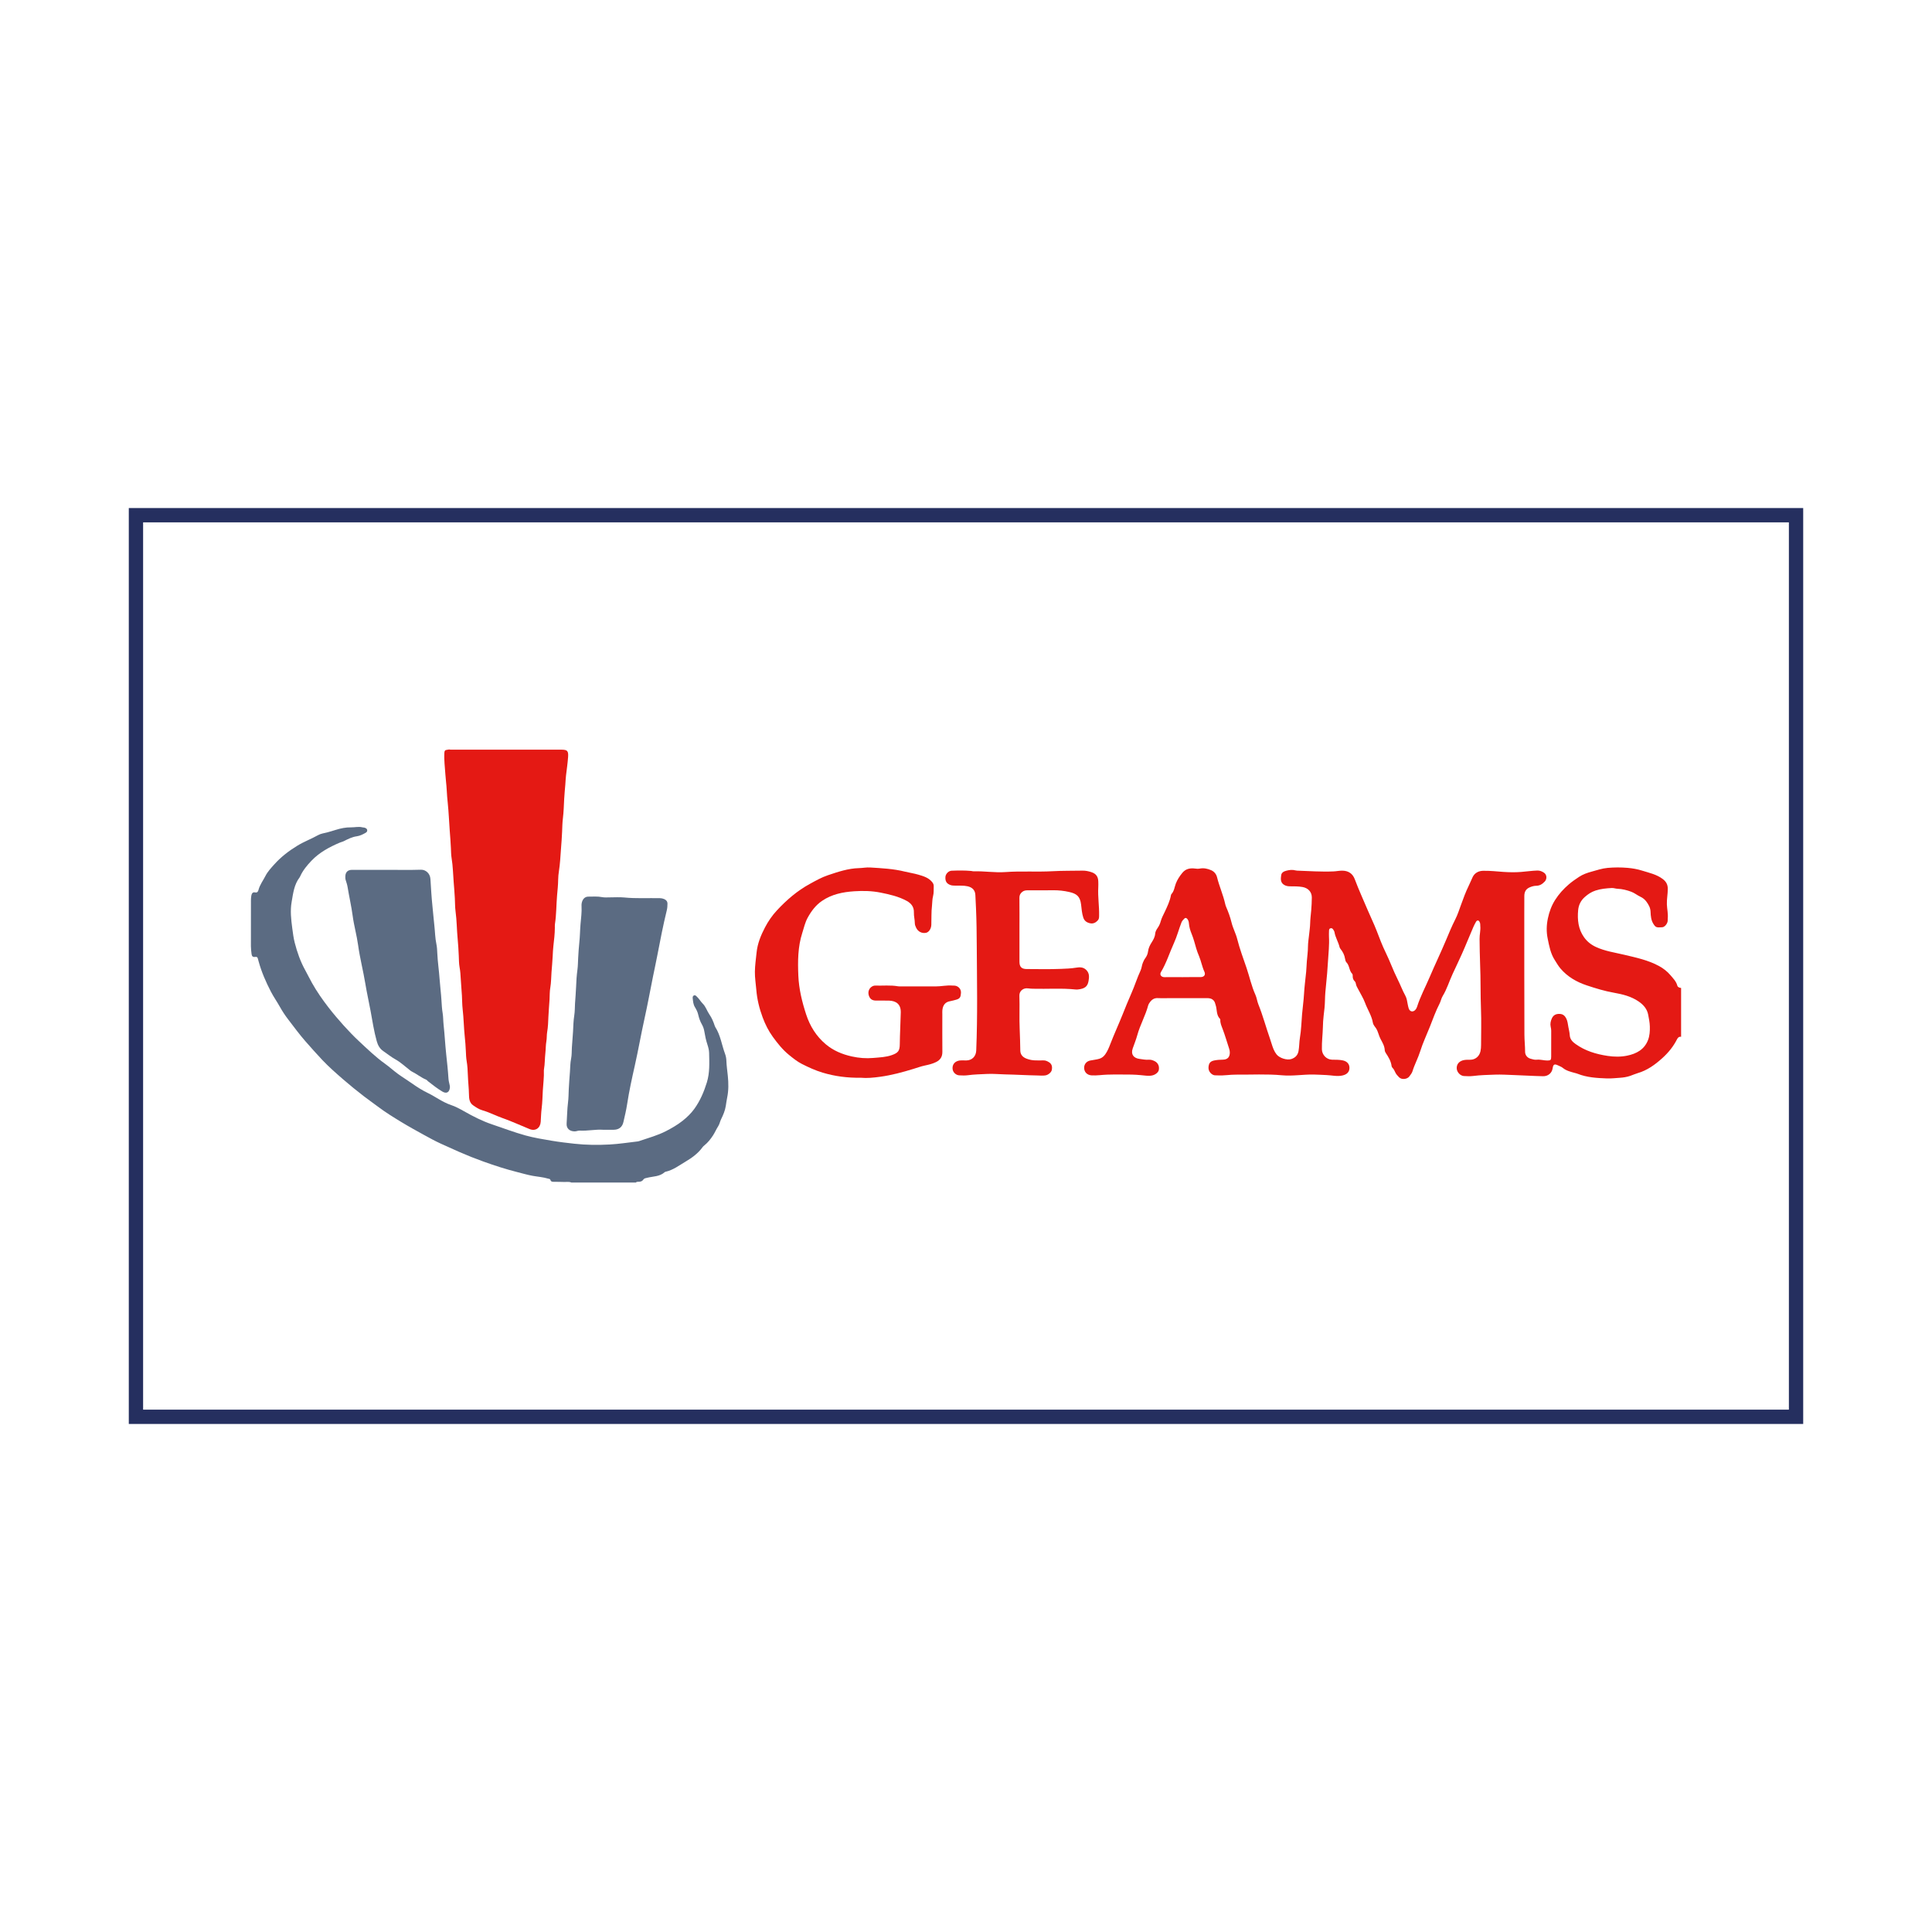<?xml version="1.0" encoding="utf-8"?>
<!-- Generator: Adobe Illustrator 16.0.0, SVG Export Plug-In . SVG Version: 6.00 Build 0)  -->
<!DOCTYPE svg PUBLIC "-//W3C//DTD SVG 1.1//EN" "http://www.w3.org/Graphics/SVG/1.1/DTD/svg11.dtd">
<svg version="1.1" id="Layer_1" xmlns="http://www.w3.org/2000/svg" xmlns:xlink="http://www.w3.org/1999/xlink" x="0px" y="0px"
	 width="1080px" height="1080px" viewBox="0 0 1080 1080" enable-background="new 0 0 1080 1080" xml:space="preserve">
<g>
	<g>
		<path fill-rule="evenodd" clip-rule="evenodd" fill="#5B6B82" d="M371.229,502.563c-0.738-0.313-1.52-0.473-2.351-0.488
			c-6.657-0.125-13.321,0.281-19.978-0.384c-2.614-0.262-5.276-0.045-7.916-0.063c-1.466-0.008-2.973,0.16-4.387-0.123
			c-2.56-0.512-5.114-0.274-7.667-0.281c-1.694-0.004-2.839,0.971-3.459,2.577c-0.354,0.917-0.435,1.853-0.384,2.808
			c0.182,3.375-0.291,6.731-0.577,10.063c-0.285,3.343-0.29,6.7-0.654,10.046c-0.313,2.886-0.476,5.822-0.653,8.736
			c-0.135,2.178-0.106,4.386-0.4,6.553c-0.434,3.187-0.659,6.39-0.759,9.594c-0.098,3.143-0.419,6.272-0.604,9.405
			c-0.128,2.178-0.063,4.395-0.411,6.552c-0.49,3.038-0.535,6.111-0.699,9.159c-0.161,2.99-0.483,5.973-0.65,8.96
			c-0.114,2.029-0.018,4.117-0.426,6.108c-0.505,2.453-0.475,4.948-0.654,7.404c-0.239,3.27-0.513,6.557-0.663,9.842
			c-0.107,2.397-0.103,4.83-0.406,7.212c-0.498,3.922-0.495,7.866-0.78,11.795c-0.201,2.777,1.66,4.389,4.501,4.407
			c0.977,0.007,1.859-0.479,2.81-0.429c4.546,0.241,9.047-0.782,13.01-0.471c2.417,0,4.251,0.023,6.083-0.005
			c2.809-0.044,4.687-1.491,5.329-4.267c0.774-3.341,1.578-6.684,2.093-10.068c1.113-7.294,2.707-14.494,4.318-21.675
			c1.95-8.691,3.474-17.463,5.402-26.156c1.719-7.761,3.148-15.586,4.717-23.38c0.777-3.863,1.626-7.713,2.368-11.583
			c1.649-8.6,3.316-17.194,5.396-25.701c0.285-1.166,0.315-2.308,0.342-3.477C373.156,503.86,372.379,503.052,371.229,502.563z"/>
		<path fill-rule="evenodd" clip-rule="evenodd" fill="#5B6B82" d="M216.357,486.248c6.309-0.001,12.622,0.138,18.926-0.066
			c2.705-0.086,5.141,2.084,5.329,5.175c0.314,5.168,0.618,10.339,1.157,15.497c0.374,3.552,0.656,7.126,1.053,10.673
			c0.383,3.403,0.405,6.84,1.125,10.221c0.36,1.688,0.429,3.482,0.509,5.221c0.217,4.821,0.951,9.59,1.282,14.387
			c0.277,4.009,0.822,7.988,1.048,12.002c0.131,2.311,0.264,4.653,0.652,6.965c0.351,2.082,0.283,4.217,0.514,6.33
			c0.605,5.513,0.875,11.059,1.463,16.574c0.487,4.568,1.001,9.135,1.282,13.724c0.071,1.156,0.37,2.306,0.625,3.443
			c0.113,0.506,0.235,0.998,0.181,1.517c-0.286,2.727-1.875,3.662-4.233,2.275c-2.834-1.667-5.406-3.735-8.007-5.744
			c-0.348-0.267-0.604-0.705-0.987-0.865c-2.915-1.227-5.363-3.267-8.18-4.654c-0.478-0.235-0.833-0.58-1.237-0.89
			c-2.546-1.963-4.931-4.22-7.71-5.769c-2.455-1.367-4.571-3.11-6.855-4.663c-2.009-1.368-3.051-3.274-3.683-5.524
			c-1.584-5.635-2.434-11.417-3.496-17.159c-0.928-5.023-2.069-10.008-2.893-15.047c-1.179-7.205-3.048-14.284-4.036-21.512
			c-0.751-5.508-2.301-10.852-3.035-16.35c-0.725-5.428-1.972-10.764-2.852-16.165c-0.209-1.292-0.642-2.552-1.038-3.808
			c-0.226-0.722-0.247-1.443-0.221-2.175c0.079-2.331,1.37-3.602,3.727-3.607C203.298,486.238,209.827,486.249,216.357,486.248z"/>
		<path fill-rule="evenodd" clip-rule="evenodd" fill="#E41914" d="M313.95,419.076c-20.745-0.005-41.489-0.011-62.235-0.017
			c-0.667-0.256-1.298,0.083-1.948,0.118c-1.034,0.055-1.301,0.641-1.358,1.594c-0.25,4.115,0.314,8.189,0.575,12.277
			c0.18,2.838,0.592,5.665,0.731,8.504c0.123,2.484,0.333,4.972,0.59,7.432c0.536,5.163,0.728,10.348,1.11,15.517
			c0.237,3.202,0.509,6.417,0.645,9.635c0.079,1.881,0.097,3.812,0.405,5.678c0.732,4.409,0.782,8.875,1.146,13.31
			c0.247,2.979,0.482,5.977,0.645,8.971c0.134,2.479,0.074,4.989,0.409,7.441c0.695,5.079,0.675,10.203,1.167,15.293
			c0.302,3.12,0.48,6.271,0.624,9.415c0.099,2.174,0.067,4.406,0.466,6.551c0.389,2.098,0.526,4.228,0.634,6.313
			c0.165,3.141,0.479,6.277,0.66,9.414c0.146,2.555,0.117,5.128,0.411,7.663c0.585,5.012,0.631,10.057,1.154,15.075
			c0.285,2.747,0.521,5.527,0.629,8.311c0.074,1.879,0.15,3.807,0.466,5.671c0.441,2.605,0.574,5.248,0.661,7.851
			c0.119,3.589,0.558,7.15,0.617,10.742c0.035,2.212,0.204,4.623,2.382,6.092c1.573,1.062,3.134,2.163,4.988,2.693
			c3.95,1.128,7.584,3.059,11.451,4.419c5.105,1.793,10.028,4.091,15.051,6.122c3.292,1.328,6.008-0.554,6.233-4.112
			c0.158-2.479,0.207-4.985,0.519-7.433c0.426-3.347,0.478-6.711,0.661-10.054c0.206-3.724,0.739-7.438,0.583-11.18
			c-0.008-0.219,0.019-0.441,0.059-0.657c0.533-2.959,0.429-5.97,0.771-8.944c0.257-2.251,0.181-4.549,0.577-6.766
			c0.3-1.683,0.136-3.37,0.424-5.023c0.491-2.818,0.594-5.678,0.697-8.508c0.12-3.292,0.475-6.568,0.646-9.854
			c0.112-2.182,0.047-4.408,0.424-6.556c0.497-2.828,0.451-5.686,0.666-8.519c0.223-2.98,0.509-5.973,0.66-8.969
			c0.096-1.956,0.184-3.942,0.408-5.9c0.385-3.339,0.788-6.673,0.805-10.041c0.003-0.734-0.042-1.479,0.068-2.198
			c0.818-5.285,0.72-10.638,1.181-15.951c0.253-2.905,0.578-5.817,0.606-8.756c0.017-1.578,0.184-3.213,0.429-4.792
			c0.632-4.048,0.834-8.139,1.13-12.206c0.237-3.274,0.528-6.56,0.643-9.854c0.087-2.474,0.148-4.979,0.446-7.439
			c0.432-3.564,0.532-7.145,0.707-10.713c0.135-2.706,0.431-5.398,0.638-8.091c0.133-1.737,0.198-3.499,0.406-5.239
			c0.406-3.405,0.903-6.802,1.15-10.218C317.811,419.746,317.141,419.108,313.95,419.076z"/>
		<path fill-rule="evenodd" clip-rule="evenodd" fill="#5B6B82" d="M406.86,601.461c-0.282-2.828-0.711-5.639-0.806-8.496
			c-0.041-1.295-0.291-2.645-0.745-3.857c-1.87-4.979-2.511-10.409-5.472-14.989c-0.117-0.183-0.199-0.394-0.266-0.603
			c-0.743-2.293-1.651-4.482-3.047-6.5c-1.317-1.906-1.941-4.238-3.647-5.943c-1.237-1.238-2.091-2.821-3.397-4.014
			c-0.433-0.395-0.844-0.896-1.519-0.623c-0.763,0.305-0.796,1.02-0.725,1.678c0.179,1.663,0.302,3.332,1.205,4.836
			c0.785,1.312,1.514,2.665,1.851,4.185c0.432,1.942,1.086,3.807,2.079,5.534c0.704,1.229,1.143,2.556,1.364,3.925
			c0.395,2.458,0.913,4.866,1.688,7.237c0.498,1.521,0.942,3.133,0.977,4.713c0.123,5.551,0.42,11.088-1.267,16.56
			c-1.624,5.264-3.75,10.224-6.947,14.69c-1.887,2.636-4.239,4.875-6.772,6.866c-2.818,2.216-5.913,3.979-9.121,5.643
			c-4.667,2.418-9.671,3.741-14.567,5.436c-0.415,0.143-0.841,0.281-1.273,0.331c-5.22,0.602-10.428,1.428-15.667,1.711
			c-6.582,0.357-13.196,0.294-19.76-0.436c-4.204-0.465-8.409-0.955-12.585-1.663c-4.898-0.832-9.823-1.616-14.598-2.933
			c-6.343-1.747-12.508-4.11-18.752-6.207c-5.515-1.853-10.627-4.479-15.66-7.33c-2.353-1.332-4.804-2.659-7.308-3.499
			c-4.732-1.584-8.625-4.622-13.028-6.753c-3.054-1.476-5.995-3.33-8.799-5.326c-2.561-1.822-5.271-3.437-7.808-5.29
			c-2.479-1.808-4.749-3.906-7.243-5.692c-5.32-3.805-9.995-8.346-14.75-12.788c-2.938-2.745-5.719-5.666-8.424-8.663
			c-2.945-3.265-5.786-6.617-8.464-10.076c-3.354-4.335-6.491-8.844-9.195-13.646c-1.33-2.363-2.494-4.805-3.802-7.164
			c-2.681-4.834-4.473-9.986-5.84-15.285c-0.688-2.672-1.033-5.442-1.396-8.196c-0.637-4.869-1.202-9.717-0.346-14.62
			c0.842-4.819,1.367-9.731,4.498-13.802c0.134-0.171,0.214-0.385,0.305-0.584c1.502-3.32,3.824-6.089,6.287-8.673
			c4.413-4.629,9.955-7.619,15.782-10.102c0.797-0.339,1.643-0.498,2.445-0.908c2.26-1.158,4.521-2.299,7.128-2.659
			c1.647-0.227,3.216-0.977,4.695-1.818c0.6-0.34,1.138-0.674,1.117-1.472c-0.024-0.914-0.701-1.241-1.394-1.495
			c-0.401-0.147-0.871-0.094-1.292-0.206c-2.1-0.558-4.196,0.037-6.294,0.001c-2.958-0.051-5.815,0.536-8.619,1.414
			c-1.605,0.502-3.21,0.992-4.837,1.423c-1.681,0.444-3.456,0.627-5.025,1.508c-3.759,2.114-7.812,3.603-11.532,5.869
			c-4.808,2.93-9.187,6.286-12.92,10.44c-1.842,2.052-3.758,4.079-5.04,6.614c-1.285,2.537-3.067,4.813-3.809,7.638
			c-0.235,0.89-0.581,1.757-1.991,1.45c-1.135-0.248-1.813,0.507-2.021,1.75c-0.147,0.877-0.224,1.743-0.227,2.618
			c-0.017,8.586-0.041,17.171-0.015,25.756c0.004,1.459,0.189,2.922,0.372,4.372c0.16,1.267,0.731,1.762,2.074,1.572
			c0.886-0.125,1.223,0.178,1.424,0.91c0.157,0.563,0.309,1.127,0.463,1.692c1.619,5.883,4.049,11.418,6.85,16.838
			c1.481,2.867,3.345,5.474,4.905,8.277c1.422,2.55,3.036,5.022,4.822,7.329c3.083,3.985,6.027,8.068,9.363,11.878
			c3.179,3.635,6.379,7.25,9.697,10.752c3.578,3.773,7.491,7.205,11.414,10.618c3.861,3.362,7.835,6.584,11.891,9.702
			c2.545,1.956,5.199,3.788,7.755,5.722c4.156,3.146,8.576,5.859,13.006,8.557c4.189,2.549,8.49,4.913,12.786,7.279
			c3.082,1.697,6.175,3.389,9.37,4.851c3.393,1.552,6.798,3.092,10.216,4.59c4.433,1.941,8.917,3.732,13.462,5.362
			c6.272,2.256,12.614,4.313,19.081,5.947c2.833,0.715,5.628,1.54,8.521,2.069c2.87,0.525,5.807,0.707,8.619,1.554
			c0.491,0.148,1.145,0.117,1.302,0.662c0.371,1.295,1.375,1.115,2.311,1.133c1.834,0.034,3.671,0.014,5.503,0.093
			c1.305,0.058,2.643-0.261,3.91,0.301c12.035,0,24.069,0,36.104,0c0.261-0.294,0.604-0.414,0.982-0.401
			c1.278,0.046,2.41-0.097,3.24-1.324c0.444-0.656,1.36-0.746,2.161-0.94c3.293-0.806,6.919-0.602,9.672-3.101
			c0.155-0.141,0.389-0.217,0.601-0.264c4.16-0.941,7.512-3.531,11.061-5.63c3.618-2.142,7.073-4.644,9.594-8.159
			c0.251-0.354,0.603-0.646,0.943-0.921c1.941-1.565,3.477-3.5,4.825-5.559c1.075-1.644,1.832-3.495,2.9-5.142
			c0.811-1.251,1.019-2.696,1.658-3.985c1.168-2.351,2.179-4.751,2.597-7.365c0.253-1.581,0.462-3.171,0.785-4.739
			C407.328,609.509,407.258,605.446,406.86,601.461z"/>
		<g>
			<path fill-rule="evenodd" clip-rule="evenodd" fill="#E41914" d="M937.633,550.961c-0.644-2.372-2.309-4.012-3.816-5.799
				c-1.816-2.157-4.025-3.848-6.449-5.167c-6.045-3.287-12.72-4.681-19.348-6.259c-5.317-1.267-10.775-2.018-15.832-4.35
				c-2.768-1.274-4.982-3.041-6.709-5.474c-3.243-4.566-3.776-9.787-3.284-15.123c0.258-2.8,1.433-5.326,3.661-7.304
				c1.82-1.62,3.669-2.884,6.084-3.673c2.987-0.977,5.972-1.225,9.018-1.408c1.102-0.067,2.145,0.385,3.259,0.424
				c2.647,0.092,5.19,0.757,7.68,1.671c1.802,0.662,3.272,1.929,4.937,2.702c1.558,0.726,2.69,1.645,3.613,2.945
				c1.185,1.664,2.151,3.333,2.232,5.571c0.082,2.29,0.282,4.696,1.592,6.763c1.331,2.103,1.841,2.042,4.917,1.865
				c1.334-0.076,2.825-1.858,3.042-3.389c0.073-0.505,0.005-1.028,0.056-1.538c0.26-2.652-0.391-5.247-0.489-7.88
				c-0.107-2.947,0.534-5.826,0.507-8.762c-0.024-2.334-0.92-3.952-2.784-5.375c-3.44-2.625-7.559-3.456-11.514-4.701
				c-2.642-0.832-5.387-1.321-8.166-1.559c-3.729-0.317-7.444-0.317-11.178,0.021c-3.094,0.28-6.005,1.285-8.953,2.093
				c-2.436,0.667-4.849,1.497-7.042,2.947c-1.956,1.295-3.881,2.613-5.655,4.136c-2.959,2.538-5.576,5.415-7.663,8.702
				c-2.011,3.168-3.3,6.642-4.076,10.351c-0.792,3.788-0.884,7.497-0.11,11.288c0.851,4.159,1.581,8.299,3.954,11.993
				c1.022,1.594,1.934,3.241,3.172,4.702c3.96,4.665,9.103,7.603,14.763,9.475c4.915,1.626,9.893,3.169,15.024,4.072
				c4.913,0.867,9.761,2.039,13.936,4.914c2.62,1.806,4.721,4.087,5.349,7.466c0.401,2.162,0.854,4.286,0.912,6.5
				c0.068,2.572-0.078,5.112-0.989,7.521c-2.037,5.382-6.501,7.733-11.723,8.803c-3.583,0.733-7.238,0.684-10.91,0.13
				c-6.449-0.973-12.535-2.797-17.895-6.645c-1.709-1.227-3.106-2.614-3.254-4.938c-0.096-1.52-0.479-3.023-0.764-4.527
				c-0.301-1.577-0.42-3.215-1.125-4.678c-0.766-1.587-1.838-2.649-3.875-2.69c-2.054-0.043-3.431,0.74-4.228,2.478
				c-0.673,1.467-1.036,3.072-0.668,4.707c0.163,0.721,0.295,1.432,0.293,2.168c-0.006,4.843,0.008,9.686-0.012,14.529
				c-0.008,1.912-0.276,2.164-2.153,2.183c-1.979,0.016-3.9-0.689-5.898-0.45c-1.199,0.142-2.332-0.239-3.452-0.544
				c-1.805-0.492-3.076-2.009-3.077-3.845c-0.003-3.225-0.375-6.436-0.386-9.646c-0.085-22.38-0.064-44.759-0.075-67.14
				c0-3.449-0.002-6.897,0.024-10.346c0.019-2.216,0.781-3.895,3.024-4.849c1.182-0.502,2.414-0.848,3.576-0.86
				c2.054-0.02,3.438-0.951,4.763-2.318c1.434-1.479,1.29-3.965-0.471-5.07c-1.096-0.69-2.242-1.186-3.666-1.135
				c-3,0.108-5.963,0.535-8.945,0.78c-3.285,0.269-6.591,0.215-9.889-0.006c-3.862-0.259-7.734-0.736-11.589-0.62
				c-2.288,0.069-4.548,1.122-5.681,3.495c-0.787,1.649-1.463,3.353-2.266,4.994c-1.668,3.411-2.96,6.967-4.247,10.531
				c-0.997,2.753-1.902,5.571-3.227,8.167c-1.955,3.836-3.586,7.818-5.243,11.766c-2.889,6.886-6.138,13.606-9.056,20.474
				c-2.345,5.519-5.219,10.813-7.031,16.558c-0.2,0.637-0.486,1.217-0.943,1.719c-1.313,1.443-3.121,1.108-3.732-0.771
				c-0.243-0.75-0.417-1.542-0.562-2.335c-0.293-1.613-0.529-3.342-1.299-4.743c-1.691-3.08-2.896-6.375-4.473-9.504
				c-2.397-4.761-4.156-9.837-6.514-14.618c-1.971-3.997-3.507-8.173-5.102-12.294c-1.482-3.835-3.306-7.505-4.892-11.279
				c-2.437-5.796-5.093-11.5-7.288-17.402c-1.184-3.182-3.501-4.755-6.862-4.838c-1.697-0.041-3.349,0.339-5.02,0.415
				c-6.815,0.306-13.621-0.207-20.431-0.431c-0.29-0.01-0.584-0.061-0.864-0.137c-1.681-0.46-3.33-0.273-4.988,0.147
				c-1.429,0.362-2.778,0.978-2.991,2.53c-0.264,1.93-0.533,4.02,1.524,5.346c1.015,0.654,2.147,0.872,3.349,0.877
				c2.338,0.008,4.669-0.024,7.004,0.383c3.164,0.552,5.272,2.759,5.242,5.899c-0.022,2.337-0.127,4.668-0.327,7.008
				c-0.209,2.468-0.548,4.938-0.604,7.43c-0.045,1.966-0.345,3.927-0.54,5.888c-0.24,2.396-0.677,4.791-0.687,7.186
				c-0.012,2.721-0.406,5.402-0.625,8.093c-0.16,1.967-0.19,3.942-0.381,5.905c-0.398,4.14-0.972,8.27-1.2,12.419
				c-0.209,3.801-0.777,7.557-1.088,11.343c-0.357,4.358-0.467,8.757-1.197,13.077c-0.414,2.46-0.332,4.949-0.771,7.406
				c-0.429,2.404-1.828,3.757-3.977,4.5c-2.449,0.853-6.682-0.521-8.292-2.555c-0.688-0.871-1.222-1.783-1.661-2.814
				c-0.806-1.892-1.297-3.882-1.977-5.806c-2.262-6.408-3.981-12.999-6.531-19.313c-0.708-1.75-0.906-3.72-1.682-5.431
				c-2.186-4.823-3.256-10.006-4.947-14.984c-1.809-5.322-3.82-10.608-5.188-16.077c-0.802-3.213-2.431-6.118-3.201-9.327
				c-0.719-2.993-1.788-5.867-3.004-8.688c-0.23-0.537-0.413-1.103-0.538-1.673c-1.124-5.086-3.304-9.847-4.544-14.899
				c-0.437-1.781-1.571-3.199-3.251-3.948c-2.025-0.902-4.2-1.374-6.427-0.937c-0.894,0.175-1.694,0.111-2.579-0.009
				c-2.739-0.372-5.273,0.083-7.151,2.387c-1.477,1.813-2.773,3.73-3.625,5.931c-0.781,2.019-0.926,4.303-2.514,5.992
				c-0.181,0.192-0.225,0.537-0.28,0.819c-0.602,3.125-1.95,5.943-3.288,8.809c-0.844,1.804-1.862,3.584-2.383,5.527
				c-0.368,1.375-0.942,2.613-1.745,3.758c-0.682,0.969-1.263,2.031-1.354,3.177c-0.15,1.931-1.086,3.498-2.063,5.028
				c-0.961,1.506-1.698,3.092-1.91,4.829c-0.188,1.531-0.8,2.834-1.672,3.999c-0.547,0.728-0.848,1.506-1.206,2.303
				c-0.639,1.416-0.643,2.99-1.306,4.406c-1.955,4.173-3.286,8.597-5.167,12.816c-1.752,3.935-3.354,7.958-4.963,11.967
				c-2.175,5.428-4.631,10.745-6.74,16.206c-0.792,2.05-1.599,4.1-2.896,5.907c-0.834,1.164-1.85,2.018-3.268,2.448
				c-1.69,0.512-3.444,0.637-5.156,1.001c-1.96,0.417-3.263,1.904-3.357,3.817c-0.123,2.479,1.563,4.305,4.106,4.471
				c2.938,0.19,5.843-0.316,8.76-0.404c4.547-0.141,9.099-0.051,13.648-0.03c1.679,0.006,3.354,0.177,5.027,0.299
				c2.151,0.16,4.319,0.646,6.525,0.174c1.645-0.355,3.388-1.64,3.655-2.998c0.428-2.156-0.434-4.074-2.321-4.99
				c-0.989-0.479-2.038-0.876-3.169-0.794c-1.848,0.138-3.647-0.225-5.453-0.482c-2.927-0.42-4.845-2.349-3.646-5.783
				c0.866-2.486,1.882-4.952,2.568-7.46c1.576-5.752,4.589-10.945,6.105-16.696c0.129-0.485,0.419-0.942,0.702-1.366
				c1.118-1.677,2.516-2.799,4.716-2.647c1.68,0.115,3.373,0.031,5.063,0.031c7.483-0.001,14.969,0.013,22.453-0.024
				c1.476-0.01,2.742,0.282,3.744,1.445c0.607,0.702,0.735,1.576,1.012,2.403c0.857,2.567,0.284,5.585,2.441,7.745
				c0.135,0.138,0.184,0.417,0.176,0.626c-0.073,1.802,0.661,3.352,1.286,4.998c1.376,3.624,2.437,7.364,3.655,11.048
				c0.233,0.707,0.375,1.404,0.372,2.149c-0.009,2.575-1.289,3.947-3.892,3.985c-1.615,0.023-3.21,0.119-4.798,0.438
				c-2.298,0.463-3.101,1.584-3.232,3.942c-0.131,2.361,1.934,4.25,3.538,4.366c0.584,0.043,1.173,0.018,1.759,0.048
				c3.378,0.184,6.726-0.457,10.083-0.427c8.571,0.077,17.145-0.437,25.714,0.365c5.924,0.557,11.846-0.536,17.779-0.418
				c2.411,0.05,4.825,0.201,7.227,0.304c2.961,0.128,5.925,0.926,8.937,0.191c2.357-0.572,3.741-1.94,3.761-4.148
				c0.02-2.24-1.332-3.712-3.659-4.235c-2.033-0.458-4.076-0.341-6.121-0.412c-3.088-0.107-5.553-2.719-5.626-5.787
				c-0.101-4.182,0.445-8.333,0.56-12.505c0.057-2.094,0.142-4.238,0.419-6.339c0.383-2.898,0.687-5.808,0.739-8.726
				c0.05-2.857,0.308-5.714,0.611-8.528c0.469-4.358,0.81-8.735,1.072-13.092c0.278-4.593,0.812-9.198,0.553-13.822
				c-0.054-0.95-0.005-1.907,0.016-2.861c0.018-0.733-0.037-1.579,0.884-1.801c0.993-0.238,1.406,0.569,1.816,1.267
				c0.148,0.25,0.302,0.525,0.347,0.805c0.485,2.993,2.178,5.575,2.874,8.498c0.081,0.343,0.292,0.682,0.515,0.963
				c1.294,1.631,2.222,3.411,2.542,5.506c0.107,0.707,0.31,1.549,0.777,2.024c1.771,1.797,1.457,4.601,3.219,6.387
				c0.259,0.261,0.291,0.832,0.281,1.256c-0.027,1.164,0.284,2.146,1.156,2.965c0.367,0.349,0.546,0.859,0.622,1.384
				c0.173,1.194,0.866,2.169,1.393,3.208c1.245,2.459,2.775,4.808,3.715,7.374c1.379,3.766,3.711,7.156,4.395,11.18
				c0.223,1.312,1.191,2.157,1.836,3.201c1.121,1.814,1.43,3.946,2.425,5.818c1.056,1.984,2.267,3.939,2.37,6.313
				c0.024,0.555,0.303,1.151,0.618,1.627c1.479,2.244,2.875,4.509,3.212,7.261c0.043,0.34,0.249,0.723,0.497,0.965
				c0.761,0.74,1.165,1.688,1.594,2.613c0.473,1.029,1.249,1.788,1.999,2.595c1.59,1.715,4.794,1.105,5.844-0.424
				c0.623-0.906,1.398-1.746,1.721-2.801c1.183-3.858,3.147-7.424,4.345-11.257c1.47-4.697,3.587-9.126,5.388-13.676
				c1.718-4.341,3.267-8.774,5.431-12.943c0.701-1.351,0.943-2.939,1.752-4.26c2.383-3.89,3.659-8.284,5.571-12.392
				c1.689-3.63,3.425-7.27,5.075-10.928c2.263-5.01,4.244-10.13,6.448-15.159c0.44-1.006,0.939-1.991,1.487-2.942
				c0.245-0.426,0.615-0.89,1.223-0.769c0.573,0.115,0.735,0.655,0.953,1.118c0.296,0.624,0.187,1.293,0.251,1.946
				c0.238,2.432-0.446,4.811-0.403,7.224c0.082,4.684,0.086,9.363,0.297,14.051c0.378,8.412,0.154,16.846,0.49,25.272
				c0.265,6.667,0.05,13.354,0.05,20.031c0,1.174-0.084,2.32-0.34,3.484c-0.6,2.715-2.754,4.616-5.495,4.695
				c-1.458,0.043-2.909-0.084-4.362,0.345c-2.278,0.675-3.586,2.369-3.401,4.683c0.157,1.969,1.993,3.954,3.989,4.084
				c1.753,0.115,3.542,0.182,5.275-0.04c3.998-0.508,8.02-0.585,12.027-0.738c3.572-0.138,7.166,0.121,10.745,0.237
				c5.413,0.175,10.823,0.542,16.243,0.648c2.6,0.05,4.905-1.607,5.327-4.444c0.339-2.271,1.039-2.573,3.107-1.569
				c0.857,0.418,1.81,0.732,2.528,1.324c2,1.649,4.417,2.217,6.813,2.867c0.495,0.135,0.999,0.25,1.473,0.438
				c5.265,2.092,10.812,2.41,16.373,2.615c2.42,0.092,4.818-0.196,7.228-0.351c1.999-0.132,3.924-0.428,5.802-1.063
				c1.388-0.47,2.722-1.106,4.127-1.51c5.418-1.56,9.831-4.774,13.916-8.476c3.329-3.016,6.15-6.473,8.182-10.521
				c0.465-0.925,1.124-1.543,2.261-1.347c0-2.055,0-4.109,0-6.165c0-4.843,0-9.687,0-14.529c0-2.201,0-4.403,0-6.604
				C938.854,552.14,937.893,551.917,937.633,550.961z M661.269,546.236c-3.151,0-6.304,0-9.455-0.002
				c-0.44,0-0.886,0.038-1.317-0.023c-1.595-0.227-2.312-1.509-1.494-2.858c3.08-5.101,4.788-10.804,7.245-16.174
				c1.716-3.751,2.71-7.723,4.206-11.531c0.343-0.873,0.931-1.468,1.549-2.086c0.724-0.726,1.326-0.406,1.82,0.269
				c0.486,0.663,0.721,1.47,0.777,2.259c0.148,2.076,0.744,4.045,1.518,5.929c1.09,2.653,1.791,5.408,2.583,8.146
				c0.425,1.472,0.979,2.915,1.573,4.329c1.19,2.831,1.688,5.888,2.985,8.694c0.808,1.74-0.158,2.992-2.096,3.015
				c-3.298,0.035-6.597,0.01-9.895,0.01C661.269,546.219,661.269,546.228,661.269,546.236z"/>
			<path fill-rule="evenodd" clip-rule="evenodd" fill="#E41914" d="M537.184,555.04c0.154-2.076-1.382-3.748-3.302-4.042
				c-0.504-0.078-1.028-0.02-1.539-0.065c-3.089-0.269-6.122,0.489-9.201,0.472c-6.458-0.036-12.913-0.011-19.372-0.015
				c-0.586-0.001-1.187,0.054-1.757-0.046c-4.227-0.738-8.486-0.266-12.728-0.391c-0.842-0.023-1.579,0.29-2.236,0.798
				c-1.42,1.094-1.938,2.893-1.368,4.731c0.559,1.805,1.748,2.783,3.712,2.836c2.565,0.066,5.14-0.07,7.704,0.043
				c3.778,0.161,6.533,1.932,6.441,6.562c-0.121,5.934-0.489,11.854-0.549,17.787c-0.039,3.712-0.868,4.818-4.445,6.095
				c-3.359,1.199-6.894,1.271-10.365,1.591c-4.014,0.369-8.055,0.043-12.005-0.833c-5.354-1.187-10.324-3.245-14.571-6.819
				c-5.307-4.465-8.831-10.147-10.959-16.668c-2.295-7.032-4.054-14.231-4.367-21.65c-0.342-8.055-0.307-16.123,2.208-23.929
				c0.916-2.854,1.536-5.799,3.003-8.475c2.034-3.711,4.476-6.999,8.036-9.43c5.464-3.729,11.686-4.952,18.058-5.373
				c4.877-0.321,9.783-0.225,14.658,0.753c5.047,1.013,10.019,2.128,14.588,4.61c2.587,1.408,4.161,3.444,4.047,6.486
				c-0.078,2.069,0.519,4.062,0.526,6.123c0.002,0.836,0.388,1.72,0.769,2.499c1.049,2.149,3.232,3.207,5.472,2.757
				c1.555-0.313,2.891-2.21,2.974-4.424c0.136-3.583-0.058-7.167,0.375-10.751c0.21-1.732,0.113-3.525,0.572-5.219
				c0.511-1.887,0.33-3.782,0.4-5.68c0.04-1.04-0.424-1.765-1.083-2.527c-1.992-2.309-4.773-3.092-7.492-3.9
				c-2.445-0.728-5.001-1.074-7.481-1.694c-6.422-1.606-12.991-1.92-19.553-2.328c-2.055-0.128-4.087,0.306-6.122,0.355
				c-6.108,0.149-11.809,2.095-17.469,3.996c-3.506,1.177-6.795,3.048-10.086,4.845c-7.046,3.848-12.982,8.991-18.393,14.815
				c-2.647,2.85-4.846,6.055-6.642,9.485c-2.312,4.416-4.194,9.018-4.707,14.056c-0.362,3.561-0.895,7.108-0.945,10.694
				c-0.048,3.37,0.511,6.696,0.783,10.043c0.435,5.369,1.683,10.504,3.562,15.54c1.445,3.874,3.283,7.55,5.693,10.864
				c2.656,3.656,5.477,7.201,9.042,10.099c2.282,1.854,4.607,3.729,7.169,5.027c3.747,1.9,7.571,3.659,11.685,4.889
				c6.826,2.04,13.702,2.946,21.373,2.84c3.218,0.326,7.043-0.039,10.789-0.559c6.292-0.869,12.448-2.526,18.526-4.395
				c2.167-0.664,4.292-1.447,6.525-1.914c2.071-0.432,4.126-0.927,6.065-1.875c2.442-1.191,3.617-2.979,3.591-5.733
				c-0.067-7.044-0.022-14.09-0.022-21.134c0-0.733-0.054-1.474,0.024-2.199c0.311-2.915,1.712-4.56,4.363-5
				c1.079-0.179,2.133-0.509,3.196-0.782C536.812,558.244,537.022,557.226,537.184,555.04z"/>
			<path fill-rule="evenodd" clip-rule="evenodd" fill="#E41914" d="M608.489,548.455c0.369-2.131,0.621-4.316-1.207-6.188
				c-1.773-1.814-3.909-1.639-5.957-1.299c-2.685,0.444-5.399,0.525-8.072,0.638c-6.443,0.275-12.908,0.117-19.362,0.096
				c-2.804-0.008-3.996-1.227-4.003-4.007c-0.011-5.941-0.002-11.884-0.002-17.826c0.002-6.015,0.038-12.032-0.026-18.047
				c-0.017-1.402,0.516-2.368,1.53-3.209c0.906-0.753,1.947-0.923,3.083-0.92c4.693,0.014,9.389,0.046,14.084-0.029
				c3.095-0.05,6.147,0.282,9.137,0.963c4.108,0.935,6.066,2.399,6.626,6.956c0.302,2.449,0.45,4.941,1.231,7.333
				c0.629,1.931,2.031,2.832,3.834,3.206c1.725,0.358,3.118-0.322,4.301-1.632c0.735-0.815,0.696-1.723,0.717-2.67
				c0.114-5.275-0.768-10.521-0.464-15.804c0.064-1.097,0.034-2.201,0.002-3.3c-0.083-2.723-1.284-4.344-3.898-5.195
				c-1.603-0.52-3.252-0.863-4.952-0.826c-5.564,0.117-11.121,0.007-16.691,0.32c-8.773,0.494-17.577-0.168-26.369,0.477
				c-5.918,0.436-11.846-0.617-17.782-0.411c-0.431,0.015-0.861-0.162-1.296-0.203c-3.657-0.348-7.327-0.283-10.985-0.142
				c-1.779,0.069-3.347,1.817-3.467,3.423c-0.185,2.475,0.663,3.805,2.805,4.583c0.931,0.338,1.872,0.303,2.82,0.333
				c2.262,0.071,4.521-0.144,6.782,0.37c2.69,0.611,4.23,2.215,4.332,4.989c0.092,2.483,0.24,4.967,0.354,7.444
				c0.312,6.874,0.375,13.768,0.416,20.644c0.117,19.572,0.515,39.151-0.293,58.72c-0.136,3.272-2.274,5.481-5.515,5.56
				c-1.602,0.039-3.222-0.244-4.805,0.271c-2.042,0.667-3.147,2.395-2.886,4.59c0.212,1.787,1.817,3.363,3.716,3.462
				c1.607,0.085,3.247,0.154,4.833-0.062c3.558-0.489,7.14-0.522,10.709-0.717c3.352-0.186,6.729,0.193,10.082,0.253
				c6.005,0.11,11.999,0.495,18.003,0.595c1.525,0.023,3.043,0.214,4.566-0.044c1.559-0.263,3.249-1.675,3.516-2.954
				c0.428-2.054-0.05-3.479-1.576-4.423c-0.937-0.578-1.923-1.042-3.092-1.002c-1.391,0.047-2.785,0.003-4.181,0.003
				c-1.85-0.002-3.661-0.34-5.359-1.016c-1.947-0.776-3.328-2.138-3.376-4.427c-0.083-3.95-0.148-7.896-0.335-11.847
				c-0.299-6.296,0.048-12.619-0.173-18.921c-0.087-2.558,2.155-4.403,4.764-4.064c0.95,0.124,1.889,0.187,2.838,0.212
				c7.98,0.218,15.977-0.416,23.947,0.427c0.362,0.039,0.736,0.023,1.099-0.015C606.254,552.739,607.953,551.551,608.489,548.455z"
				/>
		</g>
	</g>
	
		<rect x="76" y="288" fill-rule="evenodd" clip-rule="evenodd" fill="none" stroke="#252F5F" stroke-width="8" stroke-miterlimit="10" width="928" height="504"/>
</g>
</svg>
